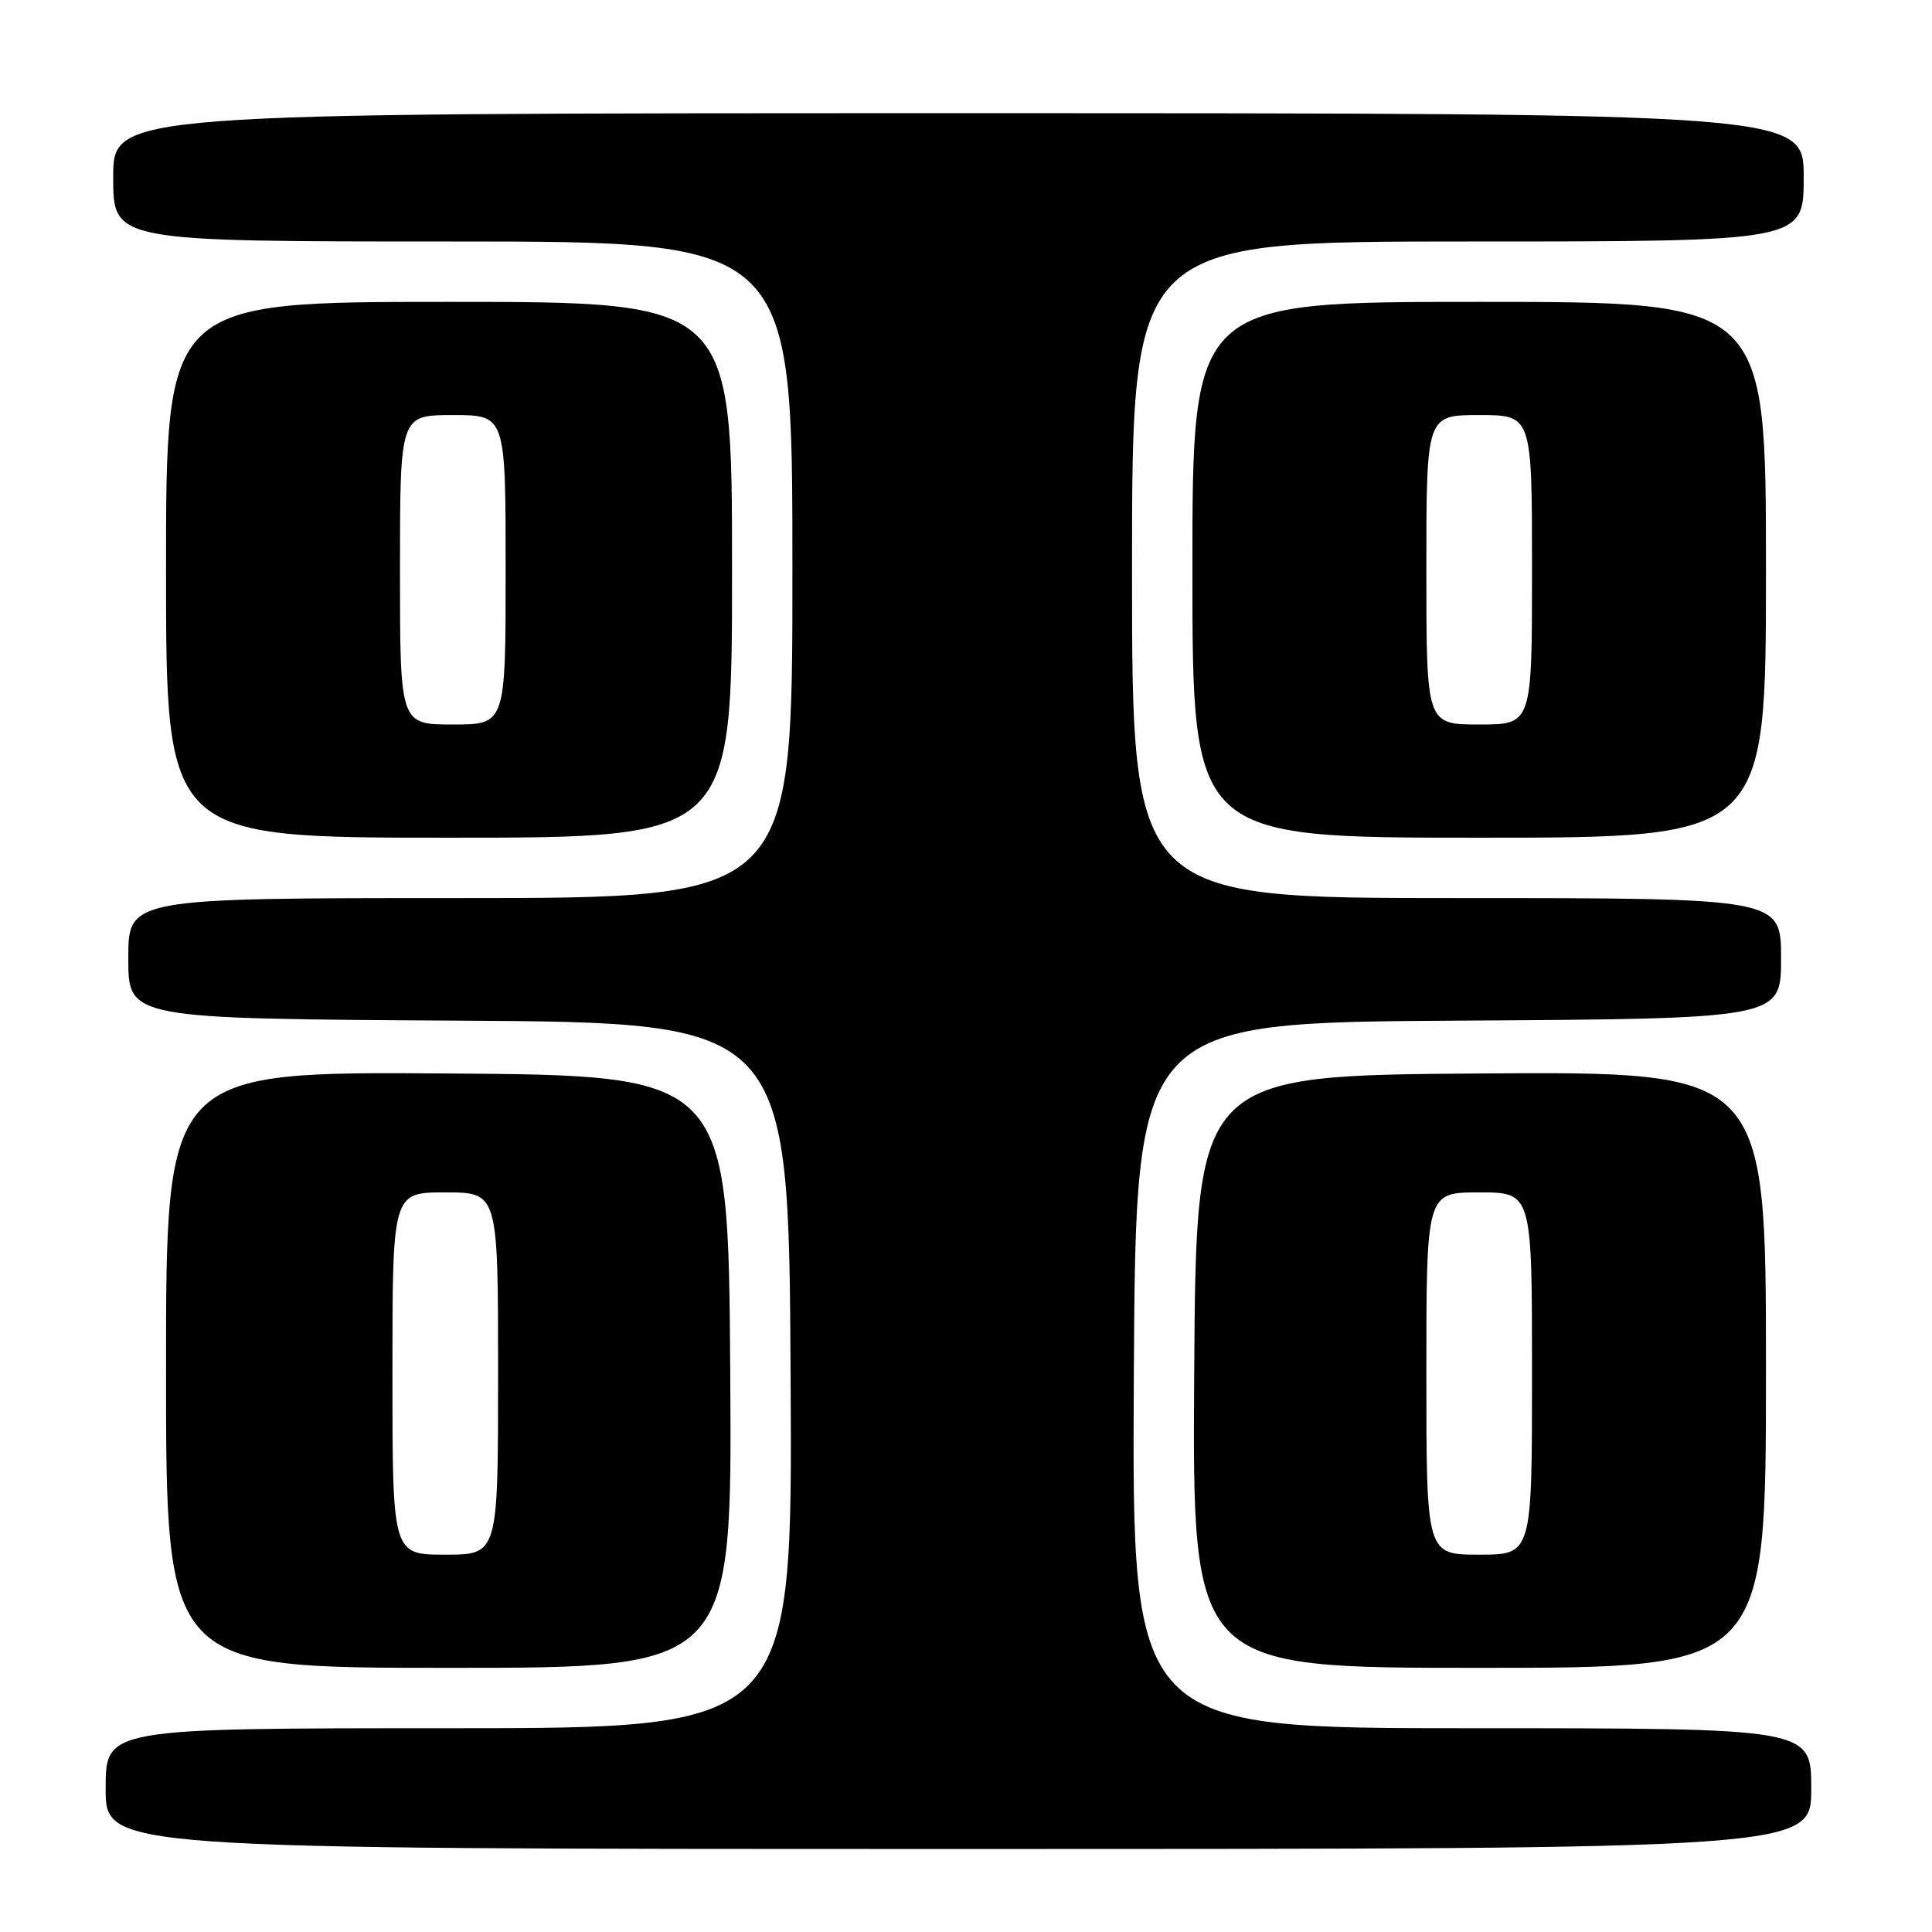 <?xml version="1.0" encoding="UTF-8" standalone="no"?>
<!DOCTYPE svg PUBLIC "-//W3C//DTD SVG 1.1//EN" "http://www.w3.org/Graphics/SVG/1.1/DTD/svg11.dtd" >
<svg xmlns="http://www.w3.org/2000/svg" xmlns:xlink="http://www.w3.org/1999/xlink" version="1.1" viewBox="0 0 256 256">
 <g >
 <path fill="currentColor"
d=" M 240.00 237.00 C 240.00 229.00 240.00 229.00 194.99 229.00 C 149.98 229.00 149.98 229.00 150.24 182.25 C 150.50 135.50 150.50 135.50 193.25 135.24 C 236.00 134.98 236.00 134.98 236.00 126.99 C 236.00 119.00 236.00 119.00 193.00 119.00 C 150.00 119.00 150.00 119.00 150.00 75.50 C 150.00 32.00 150.00 32.00 194.50 32.00 C 239.00 32.00 239.00 32.00 239.00 23.50 C 239.00 15.00 239.00 15.00 127.00 15.00 C 15.00 15.00 15.00 15.00 15.00 23.50 C 15.00 32.00 15.00 32.00 60.00 32.00 C 105.00 32.00 105.00 32.00 105.00 75.50 C 105.00 119.00 105.00 119.00 61.00 119.00 C 17.00 119.00 17.00 119.00 17.00 126.99 C 17.00 134.98 17.00 134.98 60.75 135.24 C 104.50 135.50 104.50 135.50 104.76 182.25 C 105.02 229.00 105.02 229.00 59.51 229.00 C 14.00 229.00 14.00 229.00 14.00 237.00 C 14.00 245.00 14.00 245.00 127.00 245.00 C 240.00 245.00 240.00 245.00 240.00 237.00 Z  M 96.76 181.75 C 96.50 142.50 96.50 142.50 59.25 142.24 C 22.00 141.98 22.00 141.98 22.00 181.49 C 22.00 221.00 22.00 221.00 59.51 221.00 C 97.02 221.00 97.02 221.00 96.76 181.75 Z  M 234.00 181.49 C 234.00 141.98 234.00 141.98 196.25 142.24 C 158.50 142.50 158.50 142.50 158.24 181.75 C 157.98 221.00 157.98 221.00 195.99 221.00 C 234.00 221.00 234.00 221.00 234.00 181.49 Z  M 97.00 75.50 C 97.00 40.00 97.00 40.00 59.50 40.00 C 22.00 40.00 22.00 40.00 22.00 75.50 C 22.00 111.00 22.00 111.00 59.50 111.00 C 97.00 111.00 97.00 111.00 97.00 75.50 Z  M 234.00 75.50 C 234.00 40.00 234.00 40.00 196.00 40.00 C 158.00 40.00 158.00 40.00 158.00 75.50 C 158.00 111.00 158.00 111.00 196.00 111.00 C 234.00 111.00 234.00 111.00 234.00 75.50 Z  M 52.00 182.00 C 52.00 158.00 52.00 158.00 59.00 158.00 C 66.00 158.00 66.00 158.00 66.00 182.00 C 66.00 206.00 66.00 206.00 59.00 206.00 C 52.00 206.00 52.00 206.00 52.00 182.00 Z  M 189.00 182.00 C 189.00 158.00 189.00 158.00 196.00 158.00 C 203.00 158.00 203.00 158.00 203.00 182.00 C 203.00 206.00 203.00 206.00 196.00 206.00 C 189.00 206.00 189.00 206.00 189.00 182.00 Z  M 53.00 75.50 C 53.00 55.00 53.00 55.00 60.00 55.00 C 67.00 55.00 67.00 55.00 67.00 75.50 C 67.00 96.00 67.00 96.00 60.00 96.00 C 53.00 96.00 53.00 96.00 53.00 75.50 Z  M 189.00 75.50 C 189.00 55.00 189.00 55.00 196.00 55.00 C 203.00 55.00 203.00 55.00 203.00 75.50 C 203.00 96.00 203.00 96.00 196.00 96.00 C 189.00 96.00 189.00 96.00 189.00 75.50 Z "/>
</g>
</svg>